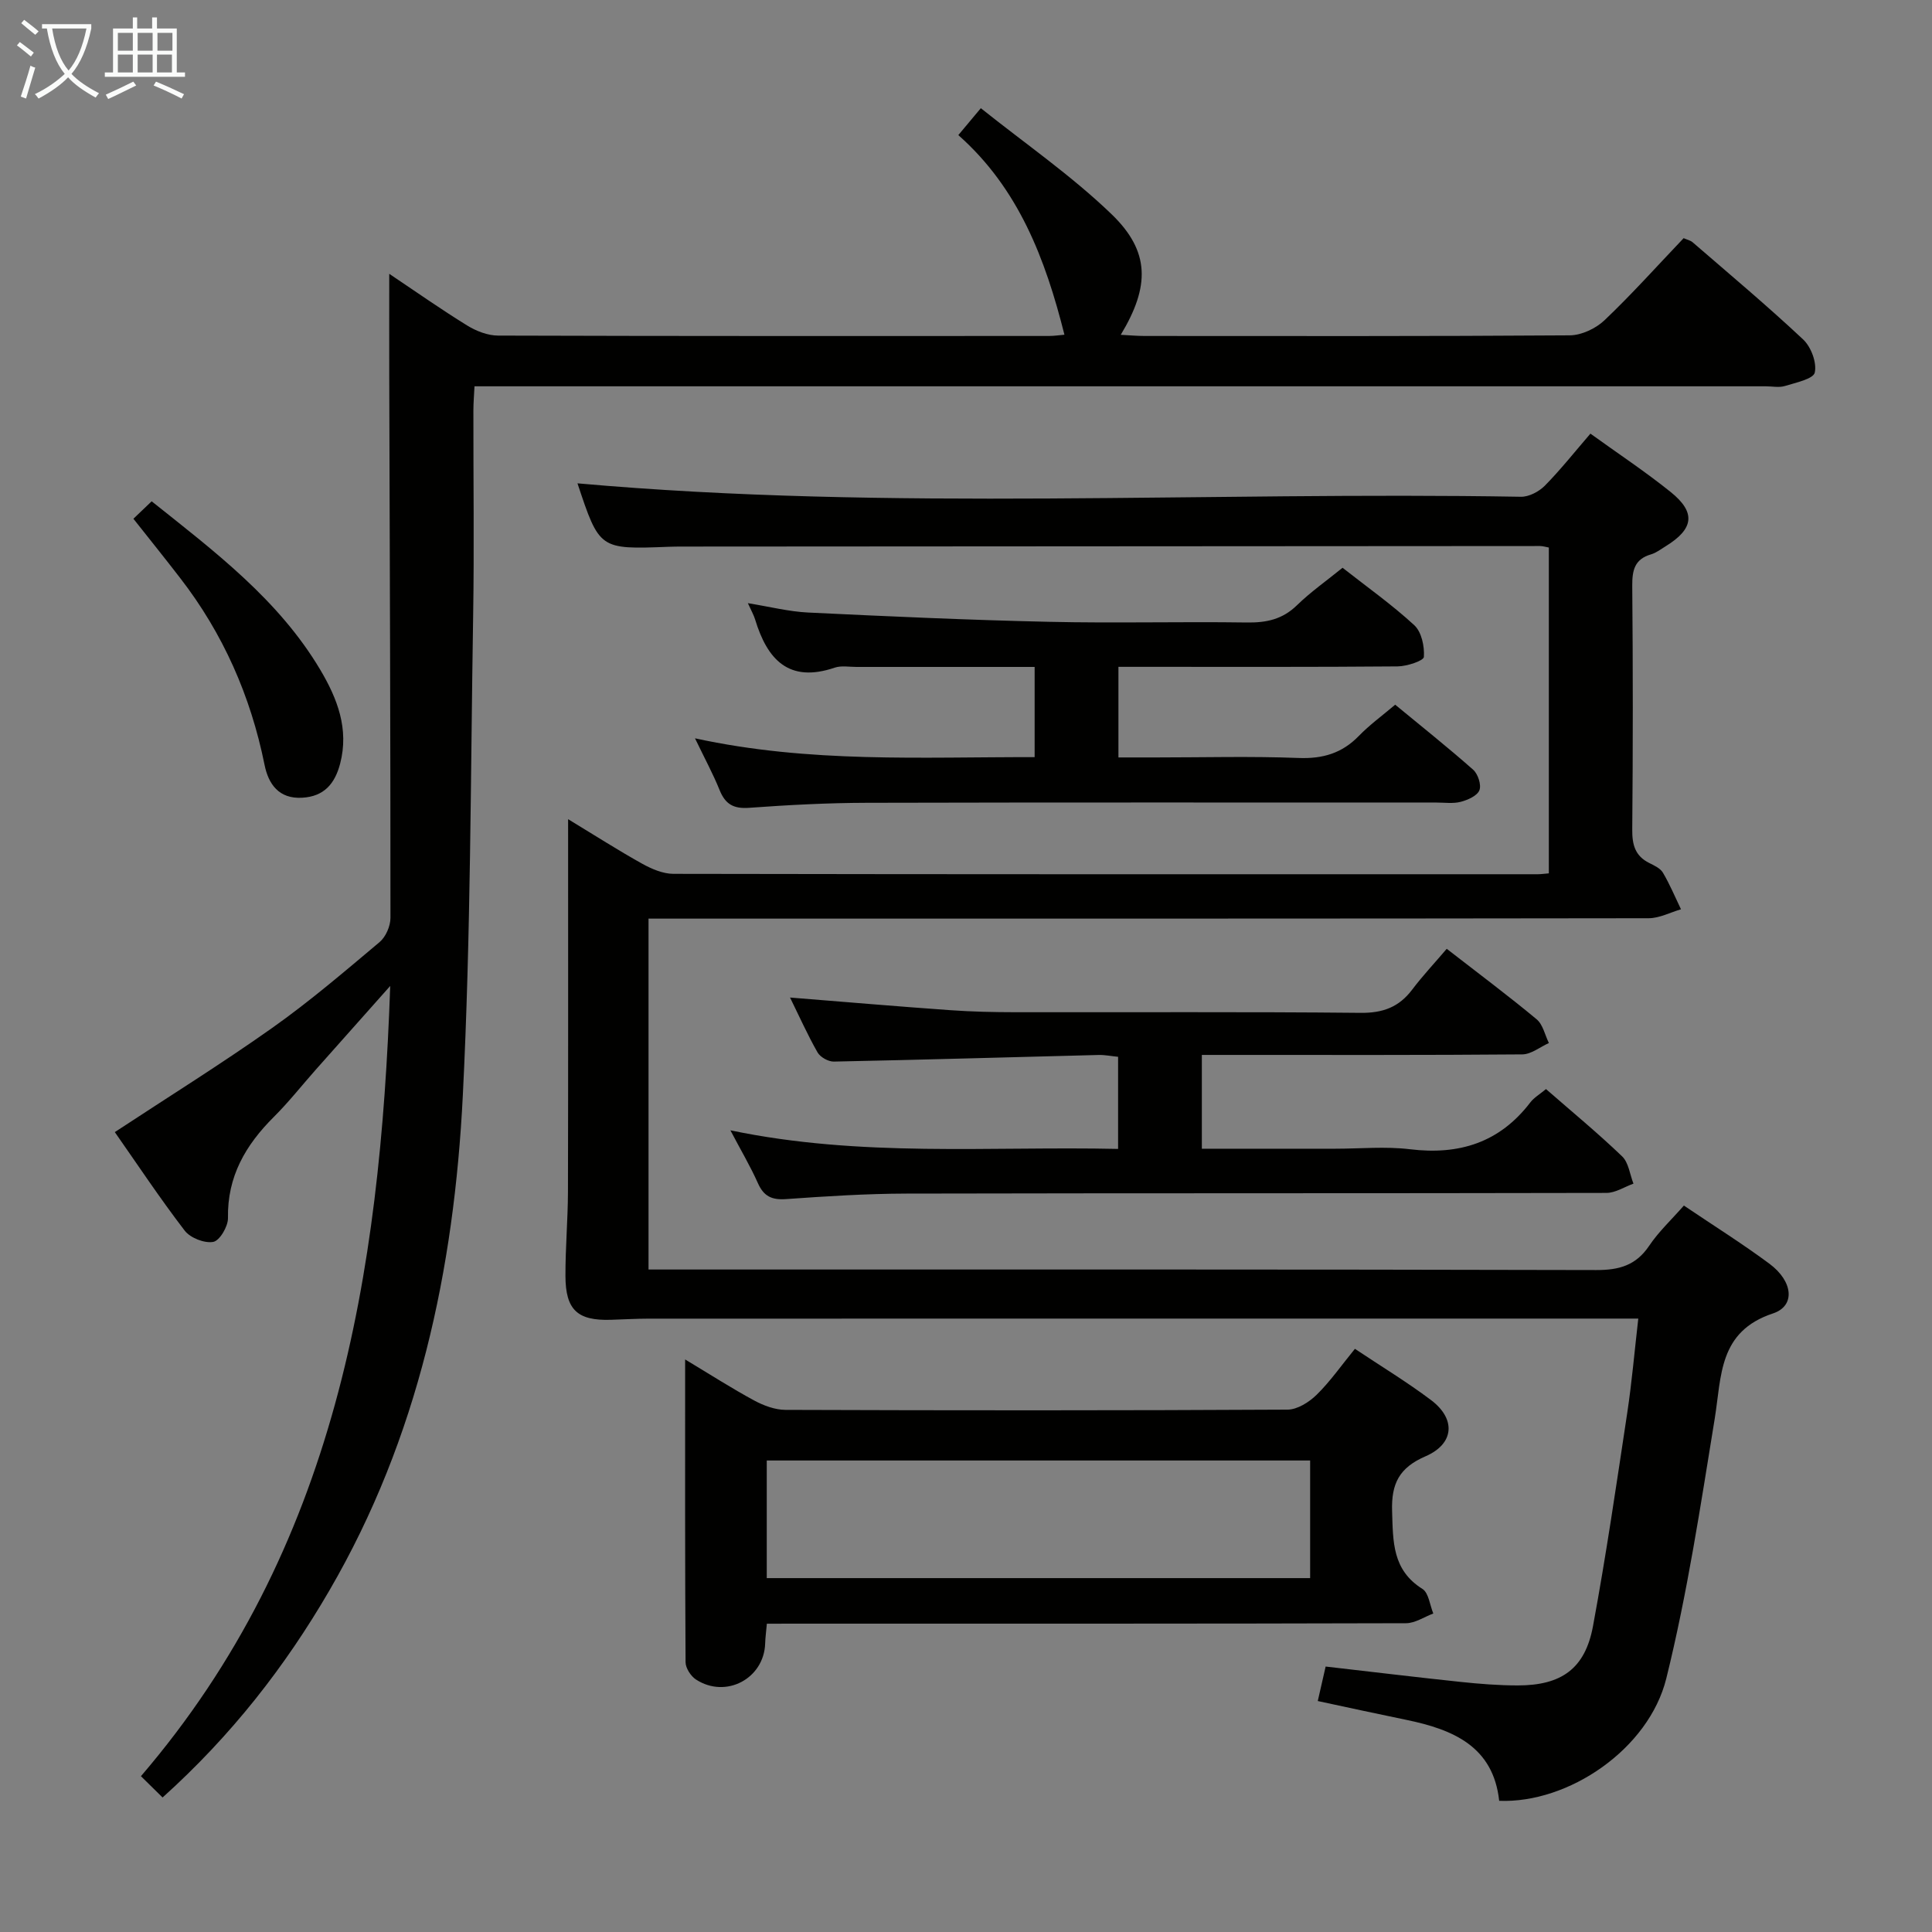 <svg enable-background="new 0 0 400 400" viewBox="0 0 400 400" xmlns="http://www.w3.org/2000/svg"><rect x="0" y="0" width="400" height="400" fill="#808080" stroke="none"/><g fill="#010100"><path d="m348.63 249.6c6.19 4.18 12.12 7.89 17.72 12.05 4.9 3.64 5.41 8.73.73 10.28-11.3 3.74-10.63 12.94-12.07 21.82-2.93 17.99-5.65 36.09-10.02 53.75-3.63 14.64-20.25 25.91-34.6 25.34-1.22-11.27-9.56-14.77-19.22-16.76-5.98-1.23-11.95-2.53-18.34-3.9.58-2.52 1.07-4.7 1.63-7.14 9.45 1.08 18.64 2.2 27.84 3.17 3.96.42 7.96.74 11.94.74 9.05 0 13.94-3.48 15.57-12.26 2.72-14.68 4.87-29.46 7.1-44.22.94-6.22 1.48-12.51 2.28-19.47-2.22 0-3.99 0-5.76 0-66.33 0-132.65 0-198.98.01-2.66 0-5.33.16-7.99.24-6.89.21-9.37-2.04-9.39-9.07-.02-5.81.5-11.62.52-17.44.06-25.32.03-50.64.03-77.14 5.65 3.43 10.41 6.48 15.35 9.23 1.95 1.08 4.28 2.08 6.43 2.09 59.66.11 119.32.09 178.98.08.65 0 1.3-.1 2.29-.18 0-22.46 0-44.84 0-67.46-.62-.11-1.24-.31-1.86-.31-59.16.03-118.32.07-177.48.11-1 0-2 .01-3 .05-14.22.54-14.22.54-18.77-13.14 64.86 5.79 130.14 1.65 195.33 2.78 1.67.03 3.75-1.07 4.97-2.31 3.25-3.3 6.14-6.96 9.42-10.76 5.68 4.1 11.35 7.85 16.62 12.09s4.79 7.64-1.05 11.23c-.99.61-1.95 1.36-3.04 1.68-3.37.99-3.89 3.26-3.87 6.47.15 16.83.15 33.66 0 50.49-.03 3.16.59 5.48 3.53 6.94 1.03.51 2.28 1.09 2.82 2 1.43 2.42 2.52 5.04 3.74 7.58-2.22.64-4.44 1.84-6.67 1.85-66.99.1-133.98.08-200.98.08-1.95 0-3.91 0-6.11 0v72.65h6.25c63.33 0 126.65-.05 189.98.11 4.75.01 8.21-.97 10.94-5.02 1.93-2.88 4.52-5.3 7.19-8.33z"/><path d="m33.66 372.15c-1.54-1.51-2.81-2.77-4.48-4.41 40.36-47.06 49.52-103.6 51.61-163.61-5.65 6.35-10.56 11.87-15.46 17.39-2.87 3.24-5.56 6.66-8.62 9.71-5.85 5.82-9.67 12.34-9.51 20.95.03 1.73-1.72 4.7-3.05 4.94-1.81.33-4.75-.82-5.91-2.33-5.14-6.7-9.82-13.76-14.47-20.4 11.11-7.31 22.07-14.13 32.6-21.58 7.73-5.47 14.96-11.66 22.22-17.76 1.28-1.08 2.25-3.31 2.25-5.01.01-37.32-.14-74.64-.25-111.97-.02-6.92 0-13.83 0-21.38 5.46 3.66 10.7 7.35 16.15 10.71 1.87 1.15 4.25 2.08 6.4 2.08 37.99.12 75.98.09 113.98.08 1.11 0 2.23-.17 3.26-.26-3.95-15.72-9.51-30.31-21.97-41.33 1.54-1.84 2.69-3.22 4.66-5.57 9.18 7.34 18.79 13.97 27.08 21.96 7.97 7.69 7.95 14.92 1.89 24.96 1.9.1 3.44.24 4.98.24 29.33.01 58.66.08 87.98-.13 2.44-.02 5.39-1.41 7.19-3.12 5.66-5.38 10.88-11.22 16.39-17 .74.33 1.41.46 1.86.85 7.68 6.64 15.47 13.17 22.87 20.11 1.65 1.54 2.87 4.8 2.42 6.86-.29 1.33-3.92 2.09-6.16 2.78-1.22.38-2.65.07-3.98.07-86.98 0-173.96 0-260.95 0-1.98 0-3.96 0-6.4 0-.09 1.85-.23 3.45-.23 5.04-.02 14.16.18 28.33-.05 42.49-.54 33.11-.48 66.26-2.14 99.33-1.8 35.97-9.19 70.78-27.63 102.46-9.19 15.81-20.29 30.03-34.53 42.85z"/><path d="m158.77 336.17c-.16 1.8-.32 2.94-.35 4.07-.22 7.29-8.11 11.51-14.32 7.49-1.07-.69-2.15-2.36-2.16-3.58-.13-20.58-.09-41.16-.09-62.69 5.27 3.17 9.7 6.01 14.32 8.51 1.95 1.05 4.3 1.92 6.47 1.93 34.64.12 69.28.14 103.92-.05 2.05-.01 4.48-1.55 6.04-3.08 2.82-2.77 5.12-6.08 7.92-9.51 5.36 3.58 10.75 6.84 15.76 10.61 5.2 3.92 4.82 9.06-1.14 11.64-5.4 2.34-7.11 5.6-6.92 11.38.2 6.33.03 12.16 6.28 16.08 1.3.82 1.53 3.35 2.25 5.09-1.88.7-3.76 2-5.64 2.01-41.97.12-83.94.09-125.91.09-1.97.01-3.96.01-6.43.01zm-.02-9.44h112.5c0-8.26 0-16.33 0-24.35-37.7 0-75.08 0-112.5 0z"/><path d="m163.57 206.53c11.48.92 22.35 1.85 33.22 2.62 4.47.32 8.96.41 13.44.42 23.82.04 47.64-.11 71.46.13 4.61.05 7.95-1.18 10.68-4.8 2.2-2.91 4.71-5.58 7.16-8.46 6.89 5.35 12.88 9.82 18.61 14.59 1.31 1.09 1.72 3.25 2.54 4.92-1.83.82-3.66 2.33-5.5 2.35-19.99.17-39.98.11-59.97.11-1.98 0-3.96 0-6.38 0v19.42h27.62c5.16 0 10.39-.51 15.48.11 10.18 1.24 18.55-1.38 24.9-9.69.77-1.01 1.96-1.69 3.25-2.77 5.37 4.69 10.75 9.12 15.76 13.93 1.35 1.29 1.6 3.74 2.35 5.65-1.87.67-3.73 1.92-5.6 1.92-48.31.11-96.61.03-144.92.14-8.31.02-16.62.55-24.92 1.14-2.95.21-4.62-.57-5.83-3.29-1.54-3.46-3.48-6.73-5.7-10.95 27.02 5.65 53.53 3.27 80.27 3.85 0-6.66 0-12.72 0-19.07-1.44-.14-2.73-.41-4.02-.38-18.28.46-36.56 1-54.84 1.37-1.14.02-2.81-.92-3.37-1.91-2.03-3.56-3.72-7.34-5.69-11.35z"/><path d="m143.89 152.86c23.79 5.18 46.89 3.84 70.32 3.9 0-6.24 0-12.14 0-18.68-12.4 0-24.65 0-36.91 0-1.5 0-3.12-.31-4.48.15-9.53 3.24-13.97-1.7-16.48-9.97-.28-.93-.79-1.8-1.5-3.38 4.53.73 8.5 1.75 12.5 1.94 16.6.8 33.21 1.55 49.83 1.92 13.65.31 27.32-.06 40.98.14 4.03.06 7.36-.64 10.35-3.55 2.83-2.76 6.11-5.06 9.46-7.78 5.08 3.99 10.24 7.64 14.85 11.89 1.51 1.39 2.14 4.39 1.99 6.57-.06.8-3.51 1.94-5.43 1.96-17.32.15-34.65.09-51.98.09-1.82 0-3.63 0-5.83 0v18.76h7.8c9.83 0 19.67-.27 29.48.11 5.03.2 9.02-.98 12.51-4.58 2.18-2.25 4.75-4.12 7.51-6.45 5.49 4.53 10.94 8.86 16.15 13.47.99.88 1.73 3.15 1.28 4.25-.47 1.16-2.41 2.01-3.87 2.39-1.56.41-3.31.15-4.97.15-39.32 0-78.63-.05-117.95.05-8.14.02-16.3.45-24.42 1.04-3.2.23-4.9-.74-6.08-3.64-1.35-3.35-3.09-6.56-5.11-10.75z"/><path d="m27.62 107.4c1.33-1.27 2.5-2.39 3.78-3.61 13.1 10.44 26.31 20.4 34.92 34.9 3.51 5.92 5.98 12.22 4.1 19.42-1.09 4.16-3.33 6.79-7.84 7.05-4.85.29-7.01-2.83-7.81-6.82-2.88-14.25-8.58-27.18-17.48-38.68-3.13-4.06-6.35-8.06-9.67-12.26z"/></g><path d="m6.4 11.7c-1-.8-1.9-1.6-2.9-2.3l.6-.7c.9.7 1.9 1.4 2.9 2.2zm-2.1 8.3c.7-2.1 1.4-4.2 2-6.4.2.1.6.3 1 .4-.7 2.3-1.3 4.4-1.9 6.4zm3-12.8c-1.1-.9-2.1-1.7-2.9-2.4l.6-.7c1 .8 2 1.5 3 2.4zm1.4-1.3v-.9h10.2v.9c-.9 4.2-2.3 7.3-4.1 9.4 1.3 1.4 3.2 2.7 5.7 4-.2.2-.4.5-.7.9-2.5-1.4-4.4-2.7-5.7-4.2-1.4 1.5-3.5 3-6.1 4.4 0 0 0 0-.1-.1-.3-.4-.5-.7-.7-.8 2.7-1.3 4.7-2.8 6.2-4.2-1.8-2.2-3-5.3-3.7-9.4zm9.2 0h-7.1c.6 3.8 1.7 6.7 3.4 8.7 1.7-2 2.9-4.8 3.7-8.7z" fill="#fafbfa"/><path d="m31.6 3.6h.9v2.3h4.1v9.1h1.7v.9h-16.6v-.9h1.7v-9.1h4.1v-2.3h.9v2.3h3.1v-2.3zm-4 13.3.6.8c-1.9.9-3.8 1.9-5.8 2.8-.2-.3-.3-.6-.5-.9 2-.9 3.9-1.8 5.7-2.7zm-3.2-10.1v3.7h3.1v-3.7zm0 4.5v3.7h3.1v-3.7zm4.1-4.5v3.7h3.1v-3.7zm0 4.5v3.7h3.1v-3.7zm9.1 9.1c-2.1-1.1-4.1-2-5.8-2.7l.5-.8c2.2.9 4.1 1.8 5.8 2.6zm-1.9-13.6h-3.1v3.7h3.1zm-3.2 4.5v3.7h3.1v-3.7z" fill="#fafbfa"/></svg>